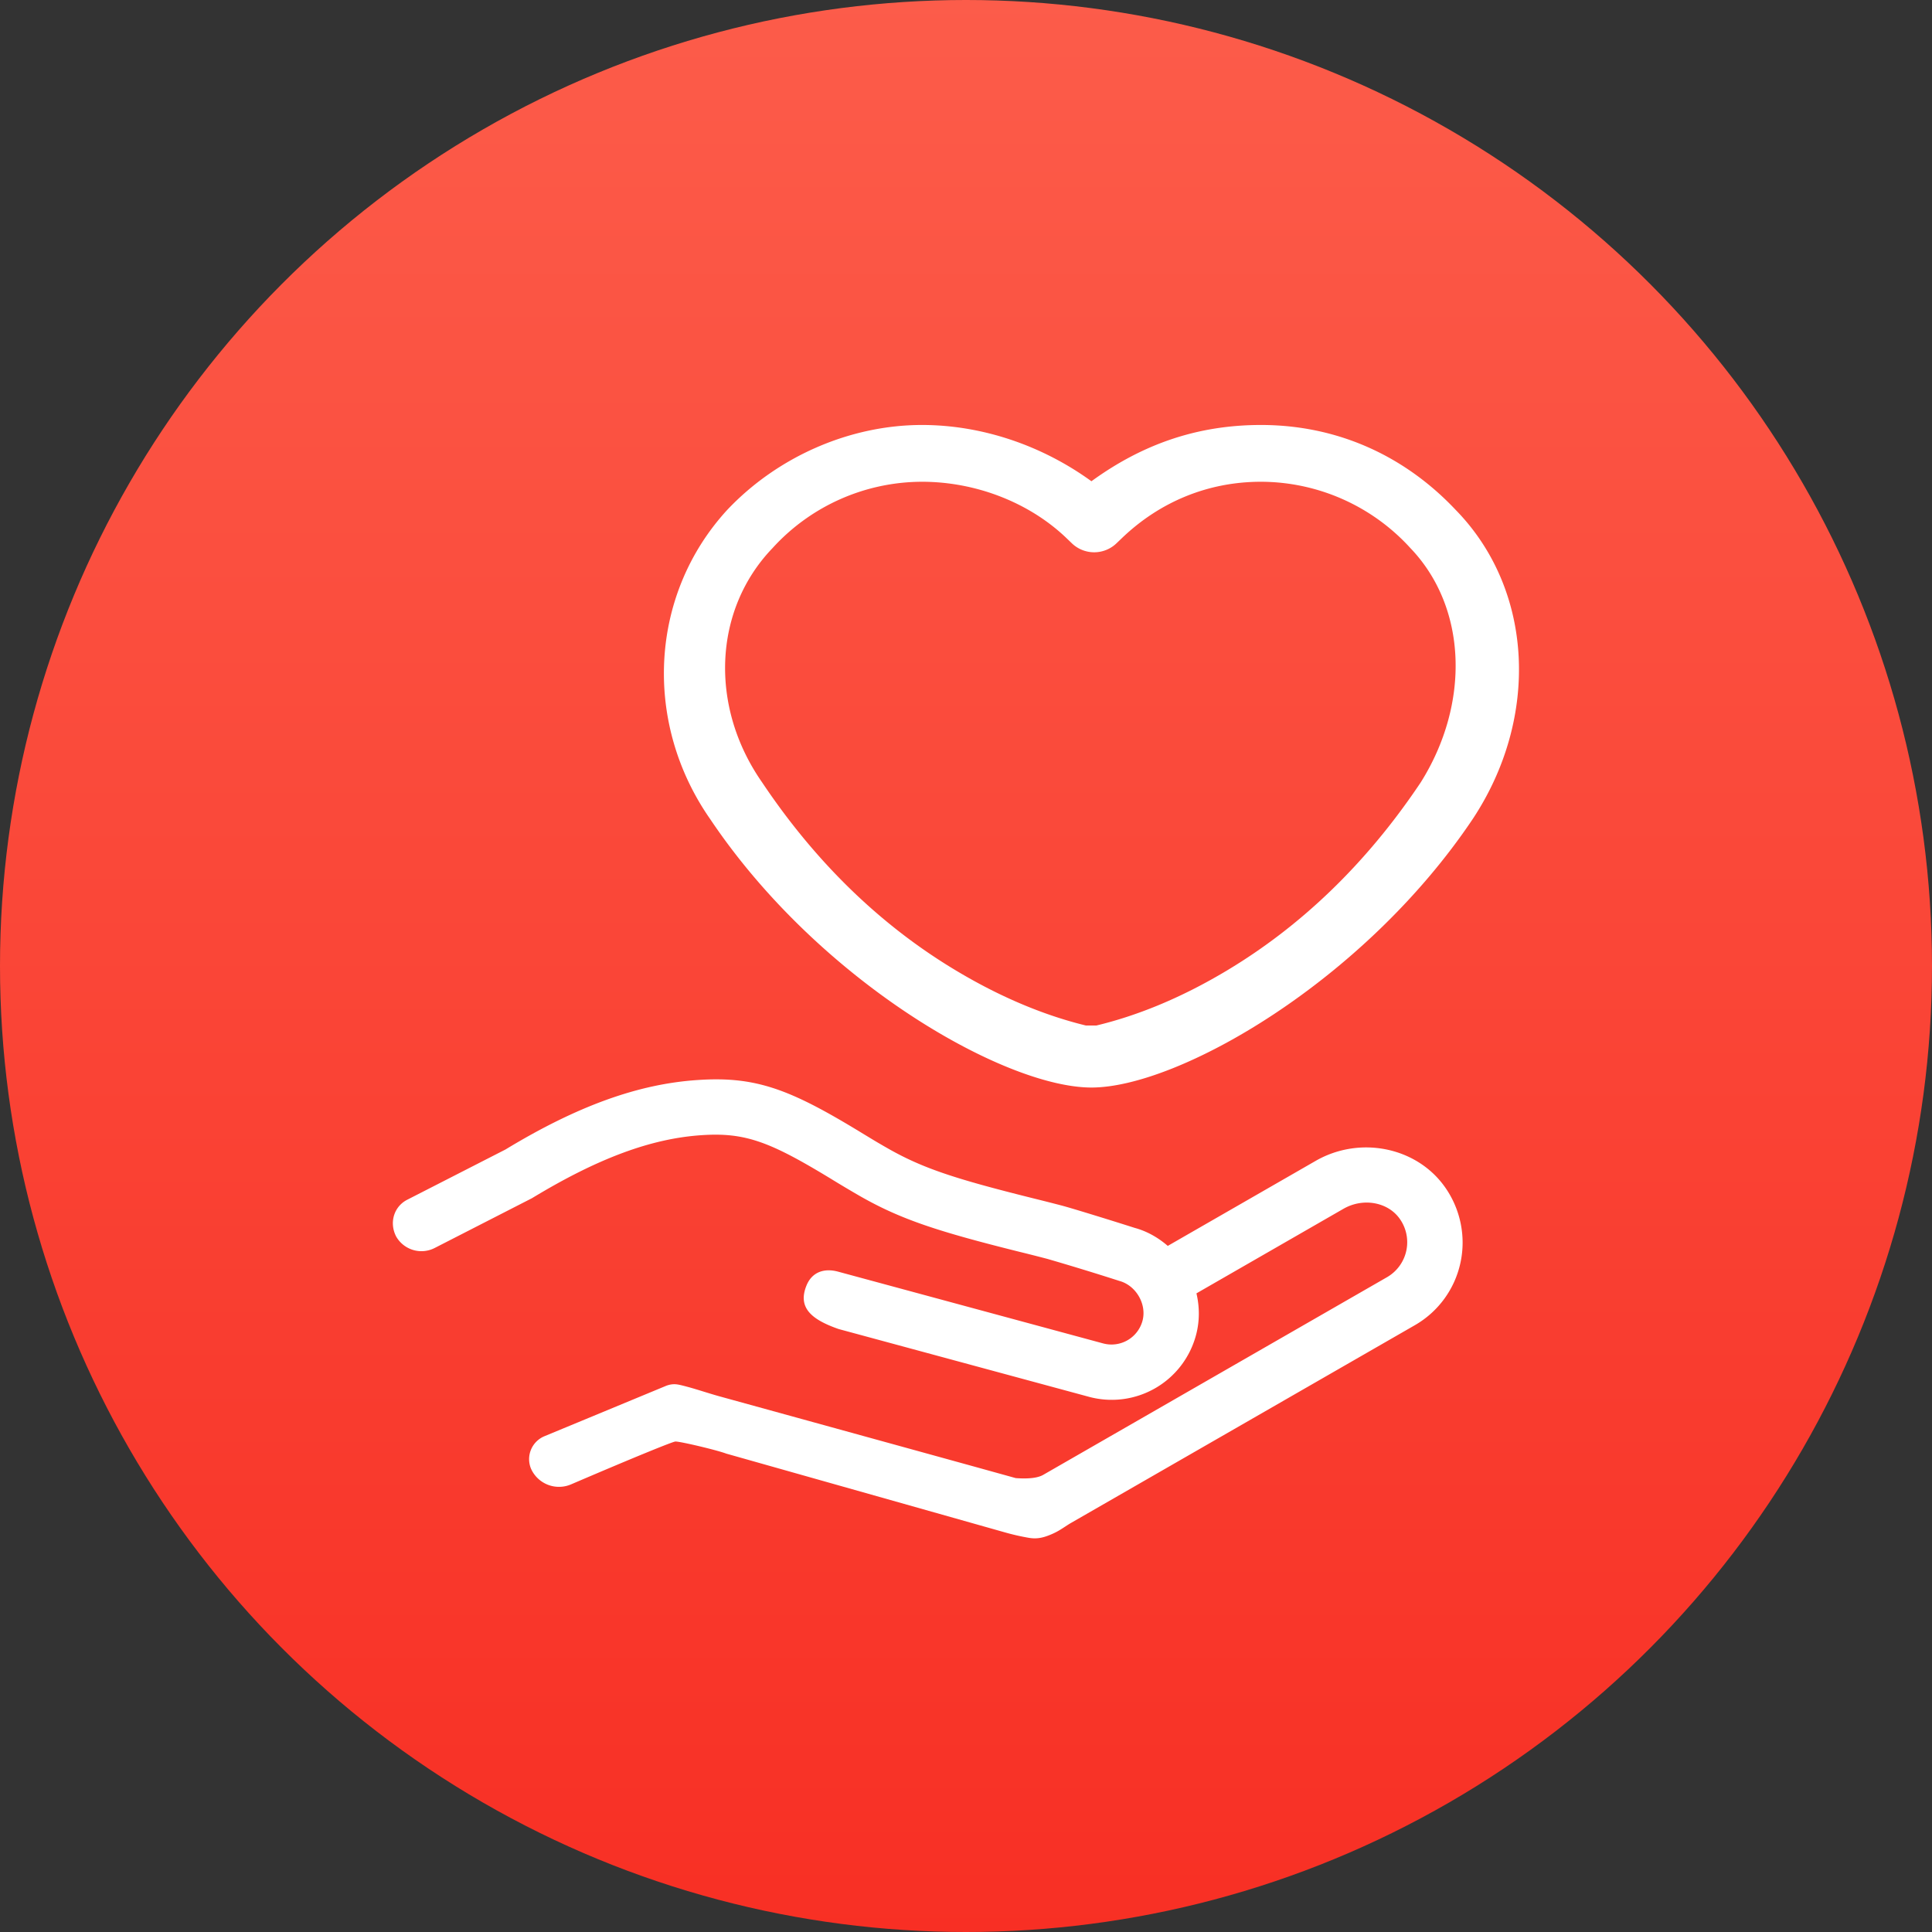<svg xmlns="http://www.w3.org/2000/svg" width="64" height="64" viewBox="0 0 64 64">
    <rect x="0" y="0" width="64" height="64" fill="#333333" stroke="none"/>
    <defs>
        <linearGradient id="a" x1="50%" x2="50%" y1="0%" y2="100%">
            <stop offset="0%" stop-color="#FC5C4A"/>
            <stop offset="100%" stop-color="#F82F24"/>
        </linearGradient>
    </defs>
    <g fill="none" fill-rule="evenodd">
        <circle cx="32" cy="32" r="32" fill="url(#a)"/>
        <g fill="#FFF" fill-rule="nonzero">
            <path d="M41.77 14.078c2.507 0 4.743 1 6.455 2.817 2.574 2.635 2.79 6.866.561 10.236-3.625 5.403-9.764 8.895-12.63 8.895-2.867 0-9.006-3.492-12.63-8.892-2.23-3.196-2.014-7.429.559-10.237 1.666-1.768 4.065-2.819 6.457-2.819 1.97 0 3.96.666 5.613 1.864 1.705-1.24 3.53-1.864 5.615-1.864zm-1.103 18.057c2.372-1.425 4.554-3.462 6.397-6.218 1.643-2.615 1.54-5.797-.344-7.762a6.706 6.706 0 0 0-4.95-2.196c-1.739 0-3.336.654-4.596 1.858l-.181.173a1.067 1.067 0 0 1-1.494 0l-.18-.173c-1.23-1.174-2.996-1.858-4.777-1.858a6.708 6.708 0 0 0-4.953 2.2c-1.95 2.03-2.104 5.234-.345 7.755 1.846 2.76 4.028 4.796 6.4 6.221 1.616.972 3.083 1.534 4.33 1.837h.343c1.281-.308 2.742-.87 4.35-1.837zM29.124 37.876c.1.06.197.115.29.168 1.165.664 2.255 1.013 4.757 1.638.468.116.718.18.99.251.357.093 1.812.545 2.427.742.396.107.766.312 1.096.597l4.898-2.816c1.458-.838 3.336-.463 4.277.858.518.726.709 1.643.521 2.513a3.15 3.15 0 0 1-1.504 2.068L35.477 50.45c-.052.03-.097.059-.18.113-.191.126-.288.182-.414.239-.31.14-.524.185-.792.142a7.564 7.564 0 0 1-.823-.188l-9.213-2.604c-.302-.115-1.504-.4-1.679-.4-.08-.001-1.332.508-3.46 1.42a1.015 1.015 0 0 1-1.325-.518.823.823 0 0 1 .446-1.078l4.003-1.658a.784.784 0 0 1 .222-.06c.133-.013.212.002.525.086.093.025.192.054.314.091.069.02.161.05.326.1.169.052.295.09.42.124 8.191 2.258 8.191 2.258 9.8 2.705.431.032.736-.007.908-.106l11.398-6.553a1.338 1.338 0 0 0 .412-1.935c-.394-.553-1.213-.7-1.863-.326l-4.868 2.8c.108.462.106.932-.014 1.381a2.89 2.89 0 0 1-3.551 2.045l-8.291-2.245c-.907-.317-1.357-.71-1.064-1.436.181-.45.584-.59 1.052-.463l8.775 2.376a1.064 1.064 0 0 0 1.307-.754c.144-.546-.215-1.166-.768-1.316a88.494 88.494 0 0 0-2.375-.727 58.232 58.232 0 0 0-.97-.246c-2.64-.659-3.881-1.059-5.226-1.825a39.143 39.143 0 0 1-.985-.586c-2.008-1.22-2.83-1.542-4.28-1.444-1.673.11-3.44.765-5.622 2.088l-3.224 1.65a.964.964 0 0 1-1.274-.38c-.238-.458-.076-.993.366-1.219l3.254-1.664c2.375-1.44 4.399-2.173 6.368-2.302 1.917-.13 3.044.3 5.36 1.707.398.242.472.287.652.393z"/>
        </g>
    </g>
</svg>
